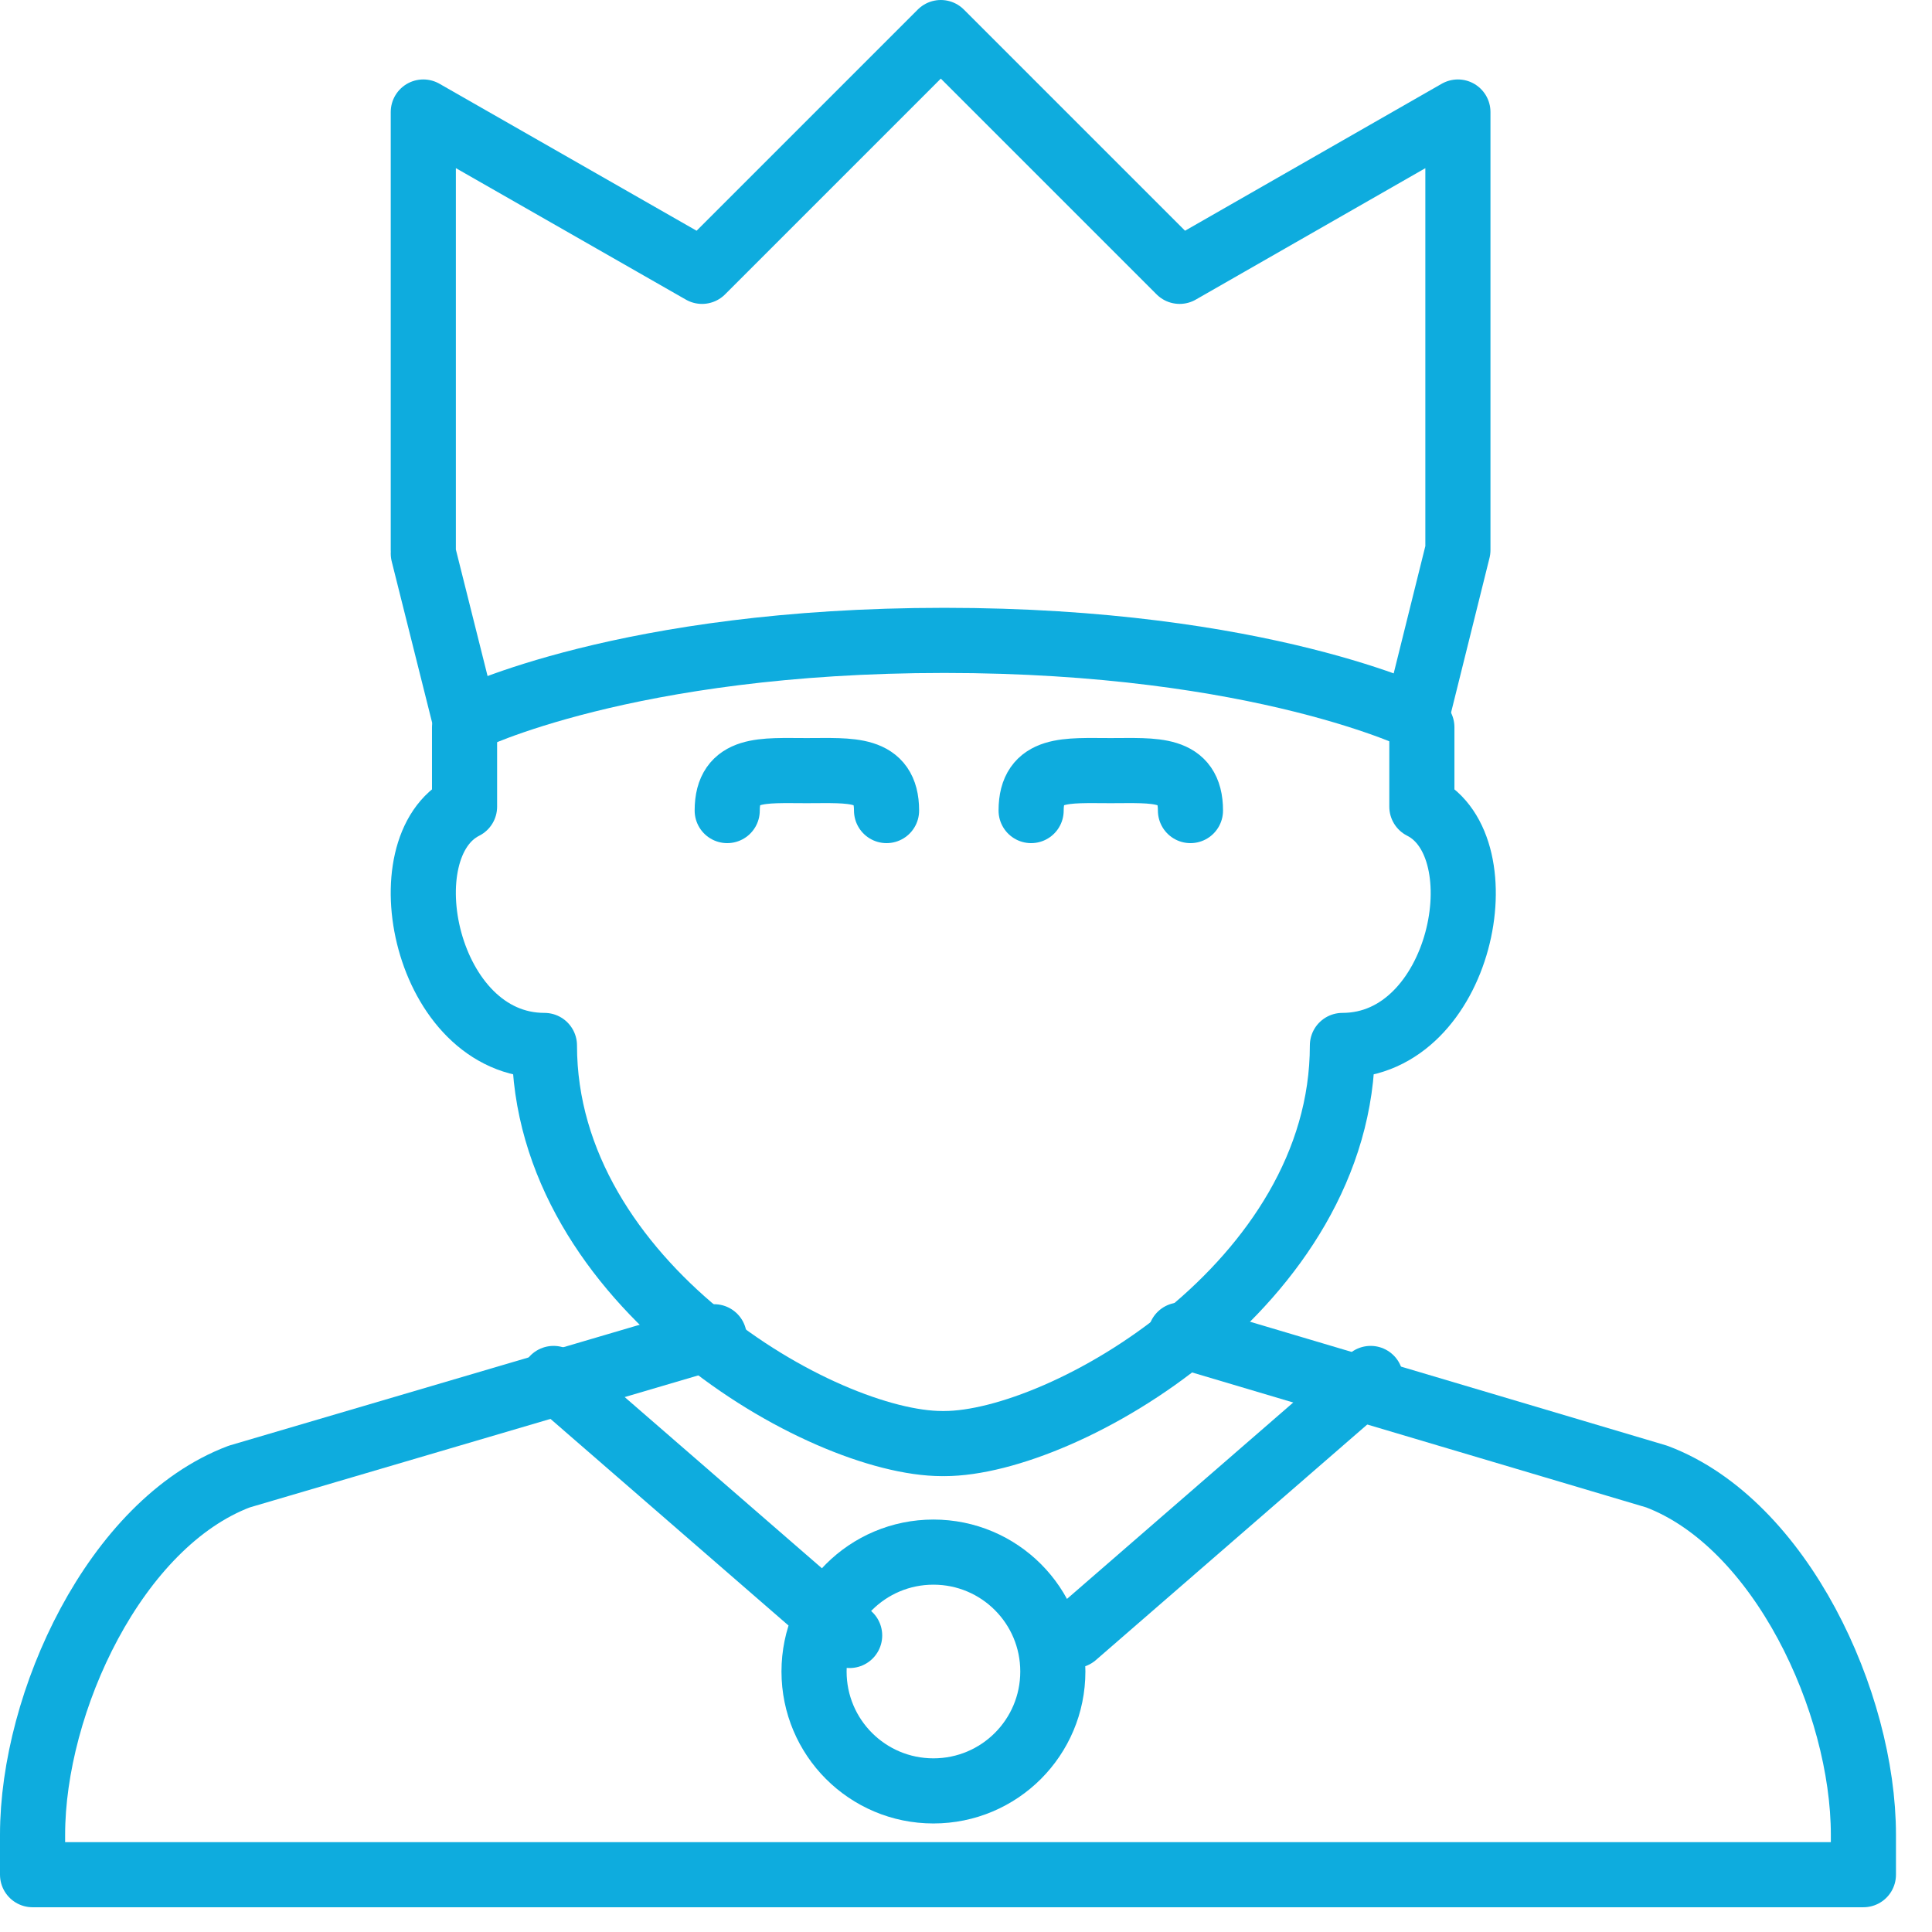 <svg xmlns="http://www.w3.org/2000/svg" width="44.5" height="44.5" viewBox="0 0 44.5 44.5"><title>Group 446</title><path d="M10.7 16.75v1.83c-1.83.92-.91 5.5 1.84 5.5 0 5.5 6.41 9.17 9.16 9.17M32.75 16.75v1.83c1.83.92.92 5.5-1.83 5.5 0 5.5-6.42 9.17-9.17 9.17" fill-opacity="0" fill="#fff" stroke-dasharray="0" stroke-linejoin="round" stroke-linecap="round" stroke="#0eacde" stroke-miterlimit="50" stroke-width="1.5"/><path d="M32.75 16.58s-3.67-1.83-11-1.83-11 1.83-11 1.83" fill-opacity="0" fill="#fff" stroke-dasharray="0" stroke-linejoin="round" stroke="#0eacde" stroke-miterlimit="50" stroke-width="1.5"/><path d="M9.75 12.75l.92 3.67M9.75 12.67V2.58l6.42 3.67 5.5-5.5 5.5 5.5 6.41-3.67v10.09l-.91 3.66M16.45 30.79L5.51 34.01C2.65 35.09.75 39.21.75 42.26v.92h42.17v-.92c0-3.05-1.9-7.17-4.76-8.25l-10.97-3.26M16.75 18.67c0-1.01.82-.92 1.83-.92 1.02 0 1.84-.09 1.84.92M23.75 18.67c0-1.01.82-.92 1.83-.92 1.02 0 1.84-.09 1.84.92" fill-opacity="0" fill="#fff" stroke-dasharray="0" stroke-linejoin="round" stroke-linecap="round" stroke="#0eacde" stroke-miterlimit="50" stroke-width="1.5"/><path d="M24.25 38.5c0 1.52-1.23 2.75-2.75 2.75s-2.75-1.23-2.75-2.75 1.23-2.75 2.75-2.75 2.75 1.23 2.75 2.75zM19.57 37.67l-6.82-5.92M24.75 37.67l6.82-5.92" fill-opacity="0" fill="#fff" stroke-dasharray="0" stroke-linejoin="round" stroke-linecap="round" stroke="#0eacde" stroke-miterlimit="50" stroke-width="1.5"/></svg>